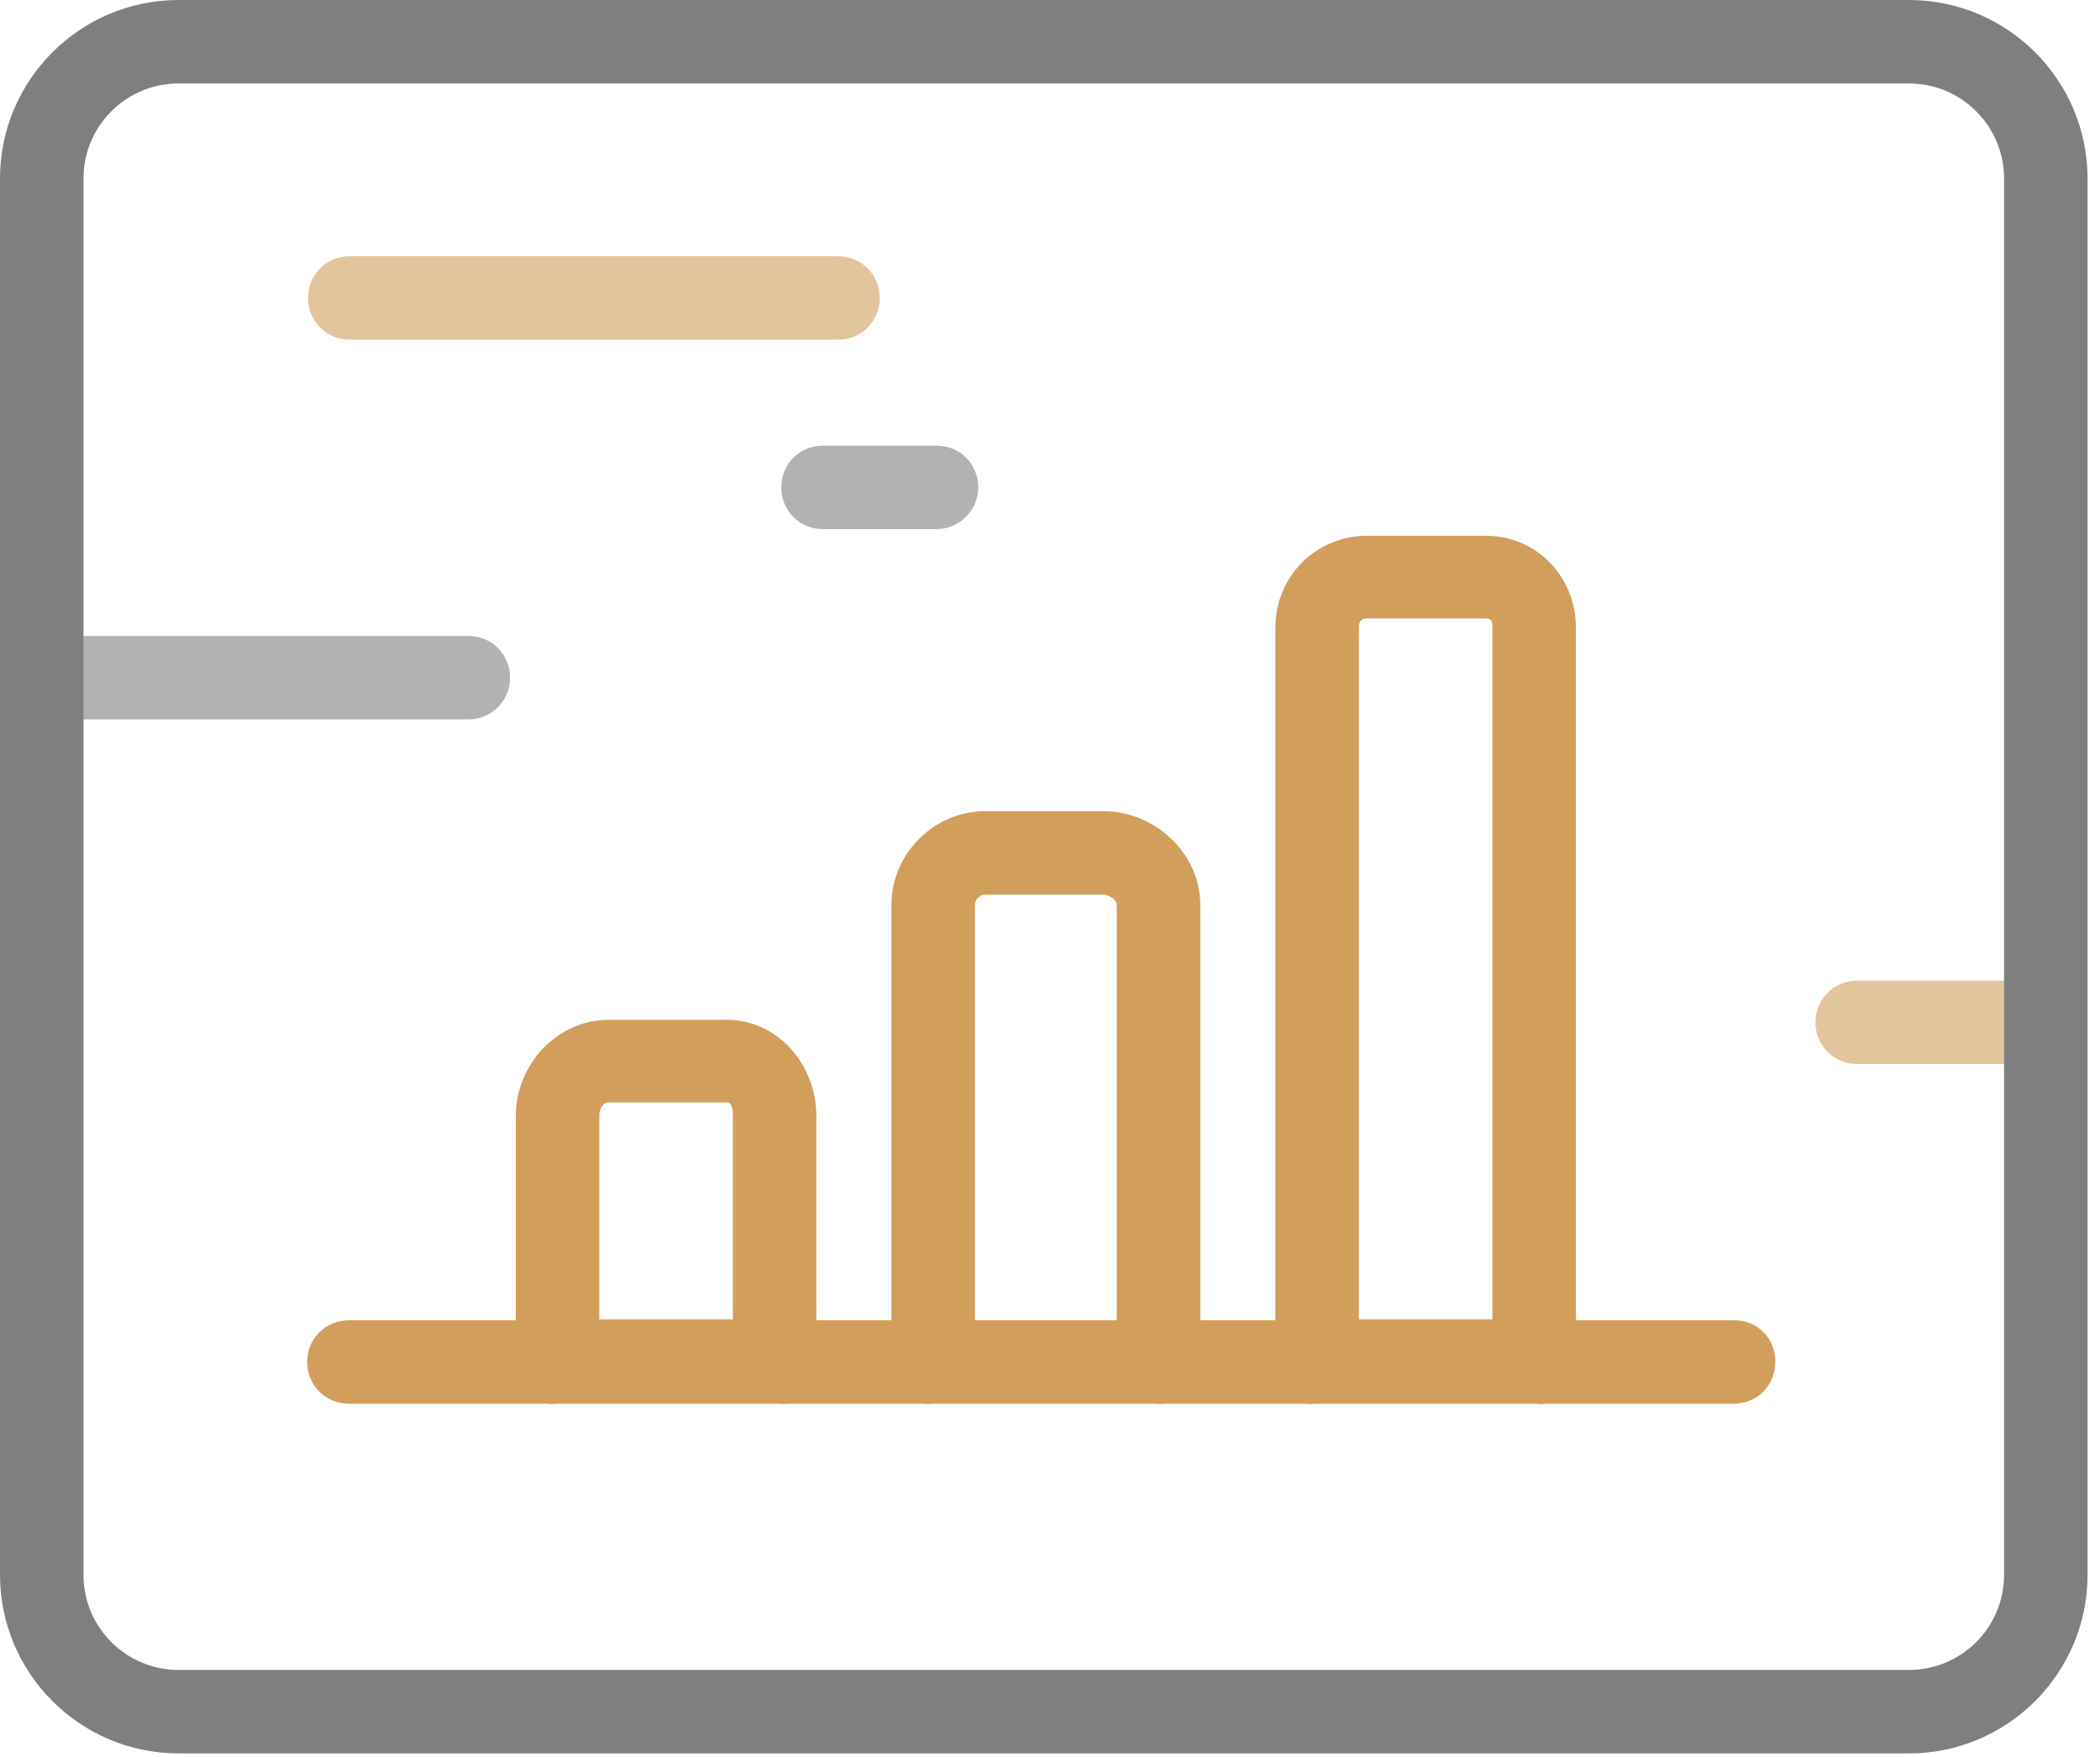 <svg width="92" height="77" viewBox="0 0 92 77" fill="none" xmlns="http://www.w3.org/2000/svg">
<path opacity="0.6" d="M42.857 21.355C42.857 20.331 42.053 19.527 41.029 19.527H36.055C35.032 19.527 34.227 20.331 34.227 21.355C34.227 22.379 35.032 23.184 36.055 23.184H41.029C42.016 23.184 42.857 22.379 42.857 21.355Z" fill="#7F7F7F"/>
<path opacity="0.6" d="M89.627 44.795C89.627 43.771 88.822 42.967 87.798 42.967H81.362C80.339 42.967 79.534 43.771 79.534 44.795C79.534 45.819 80.339 46.623 81.362 46.623H87.798C88.822 46.623 89.627 45.819 89.627 44.795Z" fill="#D19E5C"/>
<path opacity="0.6" d="M13.493 13.055C13.493 14.079 14.298 14.883 15.322 14.883H36.713C37.737 14.883 38.542 14.079 38.542 13.055C38.542 12.031 37.737 11.227 36.713 11.227H15.322C14.298 11.227 13.493 12.031 13.493 13.055Z" fill="#D19E5C"/>
<path opacity="0.6" d="M0.951 29.693C0.951 30.716 1.755 31.521 2.779 31.521H20.514C21.538 31.521 22.343 30.716 22.343 29.693C22.343 28.669 21.538 27.864 20.514 27.864H2.779C1.792 27.864 0.951 28.705 0.951 29.693Z" fill="#7F7F7F"/>
<path d="M83.629 76.828H7.825C3.51 76.828 0 73.317 0 69.003V7.825C0 3.51 3.51 0 7.825 0H83.629C87.945 0 91.455 3.51 91.455 7.825V69.003C91.455 73.317 87.945 76.828 83.629 76.828ZM7.825 3.657C5.522 3.657 3.657 5.522 3.657 7.825V69.003C3.657 71.306 5.522 73.171 7.825 73.171H83.629C85.933 73.171 87.798 71.306 87.798 69.003V7.825C87.798 5.522 85.933 3.657 83.629 3.657H7.825Z" fill="#7F7F7F"/>
<path d="M75.987 57.85H69.039V27.499C69.039 25.268 67.32 23.477 65.09 23.477H59.897C57.666 23.477 55.875 25.232 55.875 27.499V57.85H52.584V39.639C52.584 37.409 50.609 35.544 48.342 35.544H43.149C40.919 35.544 39.054 37.409 39.054 39.639V57.85H35.763V48.891C35.763 46.66 34.081 44.686 31.85 44.686H26.657C24.427 44.686 22.598 46.624 22.598 48.891V57.85H15.285C14.261 57.85 13.457 58.654 13.457 59.678C13.457 60.702 14.261 61.507 15.285 61.507H24.024C24.134 61.543 24.28 61.507 24.39 61.507H34.081C34.19 61.507 34.337 61.543 34.446 61.507H40.516C40.626 61.543 40.772 61.507 40.882 61.507H50.572C50.682 61.507 50.828 61.543 50.938 61.507H57.228C57.337 61.543 57.484 61.507 57.593 61.507H67.284C67.393 61.507 67.54 61.543 67.649 61.507H75.95C76.974 61.507 77.778 60.702 77.778 59.678C77.778 58.654 77.011 57.85 75.987 57.85ZM59.531 27.462C59.531 27.243 59.641 27.097 59.897 27.097H65.09C65.309 27.097 65.382 27.206 65.382 27.462V57.813H59.531V27.462ZM42.71 39.639C42.71 39.42 42.93 39.2 43.149 39.2H48.342C48.561 39.2 48.927 39.42 48.927 39.639V57.85H42.71V39.639ZM26.255 48.854C26.255 48.635 26.401 48.306 26.657 48.306H31.85C32.069 48.306 32.106 48.598 32.106 48.854V57.813H26.255V48.854Z" fill="#D19E5C"/>
</svg>
